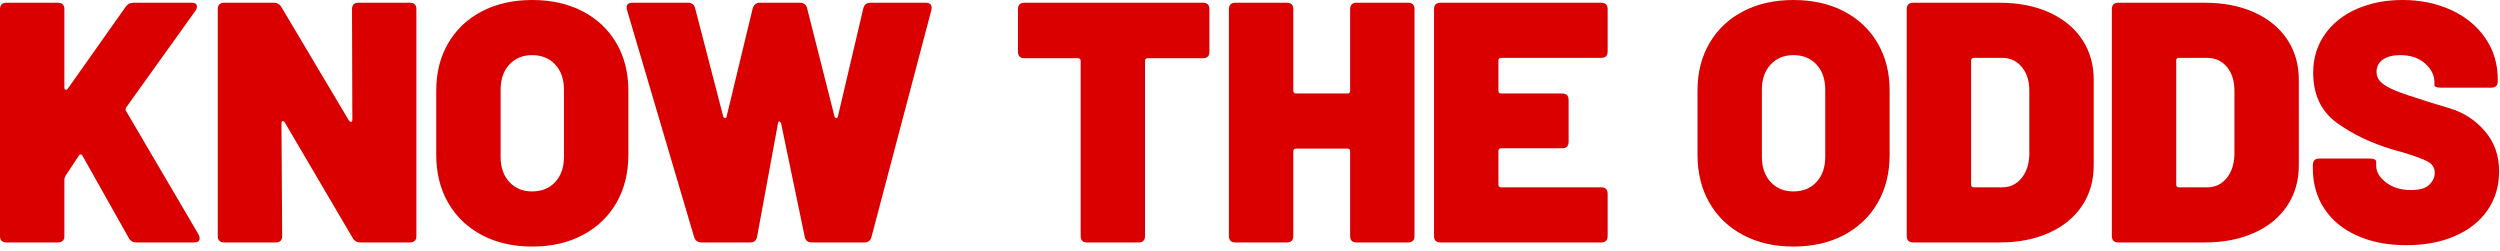<?xml version="1.0" encoding="UTF-8"?>
<svg width="199px" height="20px" viewBox="0 0 199 20" version="1.1" xmlns="http://www.w3.org/2000/svg" xmlns:xlink="http://www.w3.org/1999/xlink">
    <!-- Generator: Sketch 58 (84663) - https://sketch.com -->
    <title>footer_knowtheodds</title>
    <desc>Created with Sketch.</desc>
    <g id="Symbols" stroke="none" stroke-width="1" fill="none" fill-rule="evenodd">
        <g id="Footer" transform="translate(-741, -646)" fill="#DA0000">
            <g id="Group-26" transform="translate(741, 646)">
                <path d="M42.357,0 C43.884,0 45.223,0.299 46.378,0.899 C47.531,1.499 48.426,2.344 49.063,3.434 C49.698,4.525 50.017,5.779 50.017,7.195 L50.017,12.32 C50.017,13.774 49.698,15.05 49.063,16.15 C48.426,17.25 47.531,18.103 46.378,18.713 C45.223,19.321 43.884,19.626 42.357,19.626 C40.849,19.626 39.518,19.321 38.364,18.713 C37.21,18.103 36.315,17.25 35.679,16.15 C35.043,15.05 34.725,13.774 34.725,12.32 L34.725,7.195 C34.725,5.779 35.043,4.525 35.679,3.434 C36.315,2.344 37.21,1.499 38.364,0.899 C39.518,0.299 40.849,0 42.357,0 Z M142.754,0 C144.281,0 145.62,0.299 146.775,0.899 C147.928,1.499 148.823,2.344 149.46,3.434 C150.095,4.525 150.414,5.779 150.414,7.195 L150.414,12.32 C150.414,13.774 150.095,15.05 149.46,16.15 C148.823,17.25 147.928,18.103 146.775,18.713 C145.62,19.321 144.281,19.626 142.754,19.626 C141.246,19.626 139.915,19.321 138.761,18.713 C137.607,18.103 136.712,17.25 136.076,16.15 C135.44,15.05 135.122,13.774 135.122,12.32 L135.122,7.195 C135.122,5.779 135.44,4.525 136.076,3.434 C136.712,2.344 137.607,1.499 138.761,0.899 C139.915,0.299 141.246,0 142.754,0 Z M191.244,-0 C192.662,-0 193.947,0.264 195.101,0.791 C196.254,1.318 197.163,2.063 197.827,3.026 C198.49,3.99 198.822,5.089 198.822,6.324 L198.822,6.46 C198.822,6.806 198.649,6.978 198.303,6.978 L194.296,6.978 C193.952,6.978 193.779,6.906 193.779,6.76 L193.779,6.542 C193.779,5.997 193.534,5.502 193.042,5.057 C192.552,4.612 191.889,4.389 191.053,4.389 C190.471,4.389 190.012,4.507 189.676,4.743 C189.34,4.979 189.172,5.307 189.172,5.725 C189.172,6.052 189.295,6.329 189.541,6.556 C189.786,6.783 190.163,7.001 190.671,7.21 C191.18,7.419 191.961,7.687 193.016,8.014 C193.161,8.069 193.801,8.264 194.937,8.6 C196.073,8.936 197.023,9.545 197.786,10.427 C198.549,11.308 198.93,12.375 198.93,13.629 C198.93,14.811 198.622,15.847 198.003,16.737 C197.386,17.627 196.518,18.314 195.401,18.794 C194.283,19.277 192.998,19.517 191.543,19.517 C190.072,19.517 188.773,19.267 187.646,18.767 C186.519,18.268 185.647,17.554 185.029,16.627 C184.412,15.701 184.103,14.629 184.103,13.412 L184.103,13.139 C184.103,12.793 184.275,12.621 184.621,12.621 L188.627,12.621 C188.972,12.621 189.145,12.712 189.145,12.894 L189.145,13.194 C189.145,13.684 189.409,14.129 189.936,14.529 C190.462,14.929 191.125,15.128 191.925,15.128 C192.597,15.128 193.08,14.988 193.37,14.706 C193.661,14.424 193.806,14.111 193.806,13.766 C193.806,13.367 193.625,13.067 193.261,12.867 C192.897,12.666 192.234,12.421 191.271,12.13 L190.481,11.912 C188.682,11.367 187.173,10.64 185.956,9.731 C184.739,8.823 184.13,7.506 184.13,5.779 C184.13,4.634 184.439,3.621 185.056,2.74 C185.674,1.859 186.524,1.182 187.605,0.709 C188.686,0.237 189.899,-0 191.244,-0 Z M4.606,0.218 C4.952,0.218 5.125,0.391 5.125,0.736 L5.125,6.978 C5.125,7.069 5.156,7.123 5.22,7.141 C5.283,7.159 5.342,7.132 5.397,7.059 L10.003,0.545 C10.149,0.327 10.358,0.218 10.63,0.218 L15.264,0.218 C15.537,0.218 15.673,0.318 15.673,0.518 C15.673,0.645 15.636,0.754 15.564,0.845 L10.058,8.531 C9.985,8.64 9.976,8.74 10.031,8.831 L15.81,18.672 C15.864,18.78 15.891,18.881 15.891,18.971 C15.891,19.189 15.746,19.299 15.455,19.299 L10.849,19.299 C10.576,19.299 10.376,19.18 10.249,18.944 L6.569,12.402 C6.533,12.329 6.482,12.293 6.419,12.293 C6.355,12.293 6.306,12.329 6.269,12.402 L5.206,14.01 C5.152,14.12 5.125,14.211 5.125,14.283 L5.125,18.78 C5.125,19.126 4.952,19.299 4.606,19.299 L0.518,19.299 C0.172,19.299 -1.89182003e-13,19.126 -1.89182003e-13,18.78 L-1.89182003e-13,0.736 C-1.89182003e-13,0.391 0.172,0.218 0.518,0.218 L4.606,0.218 Z M21.778,0.218 C22.068,0.218 22.277,0.336 22.405,0.572 L27.774,9.594 C27.829,9.667 27.884,9.703 27.938,9.703 C28.011,9.703 28.047,9.64 28.047,9.512 L28.02,0.736 C28.02,0.391 28.192,0.218 28.538,0.218 L32.627,0.218 C32.971,0.218 33.145,0.391 33.145,0.736 L33.145,18.78 C33.145,19.126 32.971,19.299 32.627,19.299 L28.701,19.299 C28.411,19.299 28.201,19.18 28.074,18.944 L22.677,9.758 C22.623,9.667 22.564,9.626 22.501,9.635 C22.437,9.645 22.405,9.703 22.405,9.812 L22.46,18.78 C22.46,19.126 22.287,19.299 21.941,19.299 L17.853,19.299 C17.507,19.299 17.335,19.126 17.335,18.78 L17.335,0.736 C17.335,0.391 17.507,0.218 17.853,0.218 L21.778,0.218 Z M54.759,0.218 C55.068,0.218 55.259,0.363 55.332,0.654 L57.567,9.267 C57.603,9.359 57.653,9.404 57.717,9.404 C57.78,9.404 57.821,9.359 57.839,9.267 L59.911,0.681 C60.002,0.372 60.193,0.218 60.483,0.218 L63.673,0.218 C63.981,0.218 64.172,0.363 64.245,0.654 L66.426,9.267 C66.462,9.359 66.512,9.404 66.576,9.404 C66.639,9.404 66.68,9.359 66.698,9.267 L68.715,0.681 C68.788,0.372 68.979,0.218 69.288,0.218 L73.704,0.218 C73.885,0.218 74.012,0.268 74.085,0.368 C74.157,0.468 74.176,0.609 74.14,0.79 L69.37,18.862 C69.297,19.153 69.106,19.299 68.797,19.299 L64.626,19.299 C64.3,19.299 64.109,19.144 64.054,18.835 L62.173,9.812 C62.137,9.722 62.092,9.672 62.037,9.662 C61.983,9.654 61.946,9.703 61.928,9.812 L60.266,18.835 C60.211,19.144 60.029,19.299 59.72,19.299 L55.85,19.299 C55.541,19.299 55.341,19.153 55.25,18.862 L49.908,0.79 C49.89,0.736 49.88,0.672 49.88,0.599 C49.88,0.345 50.035,0.218 50.344,0.218 L54.759,0.218 Z M95.751,0.218 C96.096,0.218 96.269,0.391 96.269,0.736 L96.269,4.116 C96.269,4.462 96.096,4.634 95.751,4.634 L91.363,4.634 C91.217,4.634 91.144,4.707 91.144,4.852 L91.144,18.78 C91.144,19.126 90.972,19.299 90.627,19.299 L86.538,19.299 C86.193,19.299 86.02,19.126 86.02,18.78 L86.02,4.852 C86.02,4.707 85.947,4.634 85.802,4.634 L81.55,4.634 C81.205,4.634 81.032,4.462 81.032,4.116 L81.032,0.736 C81.032,0.391 81.205,0.218 81.55,0.218 L95.751,0.218 Z M102.428,0.218 C102.774,0.218 102.947,0.391 102.947,0.736 L102.947,7.223 C102.947,7.369 103.019,7.441 103.164,7.441 L107.253,7.441 C107.398,7.441 107.471,7.369 107.471,7.223 L107.471,0.736 C107.471,0.391 107.644,0.218 107.989,0.218 L112.078,0.218 C112.423,0.218 112.595,0.391 112.595,0.736 L112.595,18.78 C112.595,19.126 112.423,19.299 112.078,19.299 L107.989,19.299 C107.644,19.299 107.471,19.126 107.471,18.78 L107.471,12.048 C107.471,11.903 107.398,11.829 107.253,11.829 L103.164,11.829 C103.019,11.829 102.947,11.903 102.947,12.048 L102.947,18.78 C102.947,19.126 102.774,19.299 102.428,19.299 L98.34,19.299 C97.994,19.299 97.822,19.126 97.822,18.78 L97.822,0.736 C97.822,0.391 97.994,0.218 98.34,0.218 L102.428,0.218 Z M159.19,0.218 C160.661,0.218 161.965,0.472 163.101,0.981 C164.237,1.49 165.114,2.208 165.732,3.135 C166.349,4.061 166.659,5.134 166.659,6.351 L166.659,13.166 C166.659,14.383 166.349,15.455 165.732,16.382 C165.114,17.308 164.237,18.026 163.101,18.535 C161.965,19.044 160.661,19.299 159.19,19.299 L152.294,19.299 C151.948,19.299 151.776,19.126 151.776,18.78 L151.776,0.736 C151.776,0.391 151.948,0.218 152.294,0.218 L159.19,0.218 Z M175.517,0.218 C176.988,0.218 178.292,0.472 179.428,0.981 C180.564,1.49 181.441,2.208 182.059,3.135 C182.676,4.061 182.986,5.134 182.986,6.351 L182.986,13.166 C182.986,14.383 182.676,15.455 182.059,16.382 C181.441,17.308 180.564,18.026 179.428,18.535 C178.292,19.044 176.988,19.299 175.517,19.299 L168.621,19.299 C168.275,19.299 168.103,19.126 168.103,18.78 L168.103,0.736 C168.103,0.391 168.275,0.218 168.621,0.218 L175.517,0.218 Z M127.451,0.218 C127.796,0.218 127.969,0.392 127.969,0.736 L127.969,4.088 C127.969,4.434 127.796,4.606 127.451,4.606 L119.492,4.606 C119.346,4.606 119.274,4.679 119.274,4.824 L119.274,7.223 C119.274,7.37 119.346,7.441 119.492,7.441 L124.344,7.441 C124.689,7.441 124.862,7.614 124.862,7.96 L124.862,11.284 C124.862,11.63 124.689,11.803 124.344,11.803 L119.492,11.803 C119.346,11.803 119.274,11.876 119.274,12.021 L119.274,14.693 C119.274,14.838 119.346,14.911 119.492,14.911 L127.451,14.911 C127.796,14.911 127.969,15.084 127.969,15.428 L127.969,18.78 C127.969,19.127 127.796,19.299 127.451,19.299 L114.667,19.299 C114.322,19.299 114.149,19.127 114.149,18.78 L114.149,0.736 C114.149,0.392 114.322,0.218 114.667,0.218 L127.451,0.218 Z M42.357,4.388 C41.612,4.388 41.008,4.638 40.545,5.138 C40.081,5.638 39.849,6.305 39.849,7.141 L39.849,12.484 C39.849,13.32 40.081,13.988 40.545,14.487 C41.008,14.987 41.612,15.237 42.357,15.237 C43.12,15.237 43.734,14.987 44.197,14.487 C44.66,13.988 44.892,13.32 44.892,12.484 L44.892,7.141 C44.892,6.305 44.66,5.638 44.197,5.138 C43.734,4.638 43.12,4.388 42.357,4.388 Z M142.754,4.388 C142.009,4.388 141.405,4.638 140.942,5.138 C140.478,5.638 140.246,6.305 140.246,7.141 L140.246,12.484 C140.246,13.32 140.478,13.988 140.942,14.487 C141.405,14.987 142.009,15.237 142.754,15.237 C143.517,15.237 144.131,14.987 144.594,14.487 C145.057,13.988 145.289,13.32 145.289,12.484 L145.289,7.141 C145.289,6.305 145.057,5.638 144.594,5.138 C144.131,4.638 143.517,4.388 142.754,4.388 Z M159.353,4.606 L157.118,4.606 C156.972,4.606 156.9,4.679 156.9,4.825 L156.9,14.692 C156.9,14.838 156.972,14.91 157.118,14.91 L159.381,14.91 C159.998,14.91 160.507,14.67 160.907,14.187 C161.306,13.707 161.515,13.075 161.534,12.293 L161.534,7.223 C161.534,6.442 161.334,5.81 160.934,5.329 C160.535,4.847 160.008,4.606 159.353,4.606 Z M175.68,4.606 L173.445,4.606 C173.299,4.606 173.227,4.679 173.227,4.825 L173.227,14.692 C173.227,14.838 173.299,14.91 173.445,14.91 L175.708,14.91 C176.325,14.91 176.834,14.67 177.234,14.187 C177.633,13.707 177.842,13.075 177.861,12.293 L177.861,7.223 C177.861,6.442 177.661,5.81 177.261,5.329 C176.862,4.847 176.335,4.606 175.68,4.606 Z" id="footer_knowtheodds"></path>
            </g>
        </g>
    </g>
</svg>